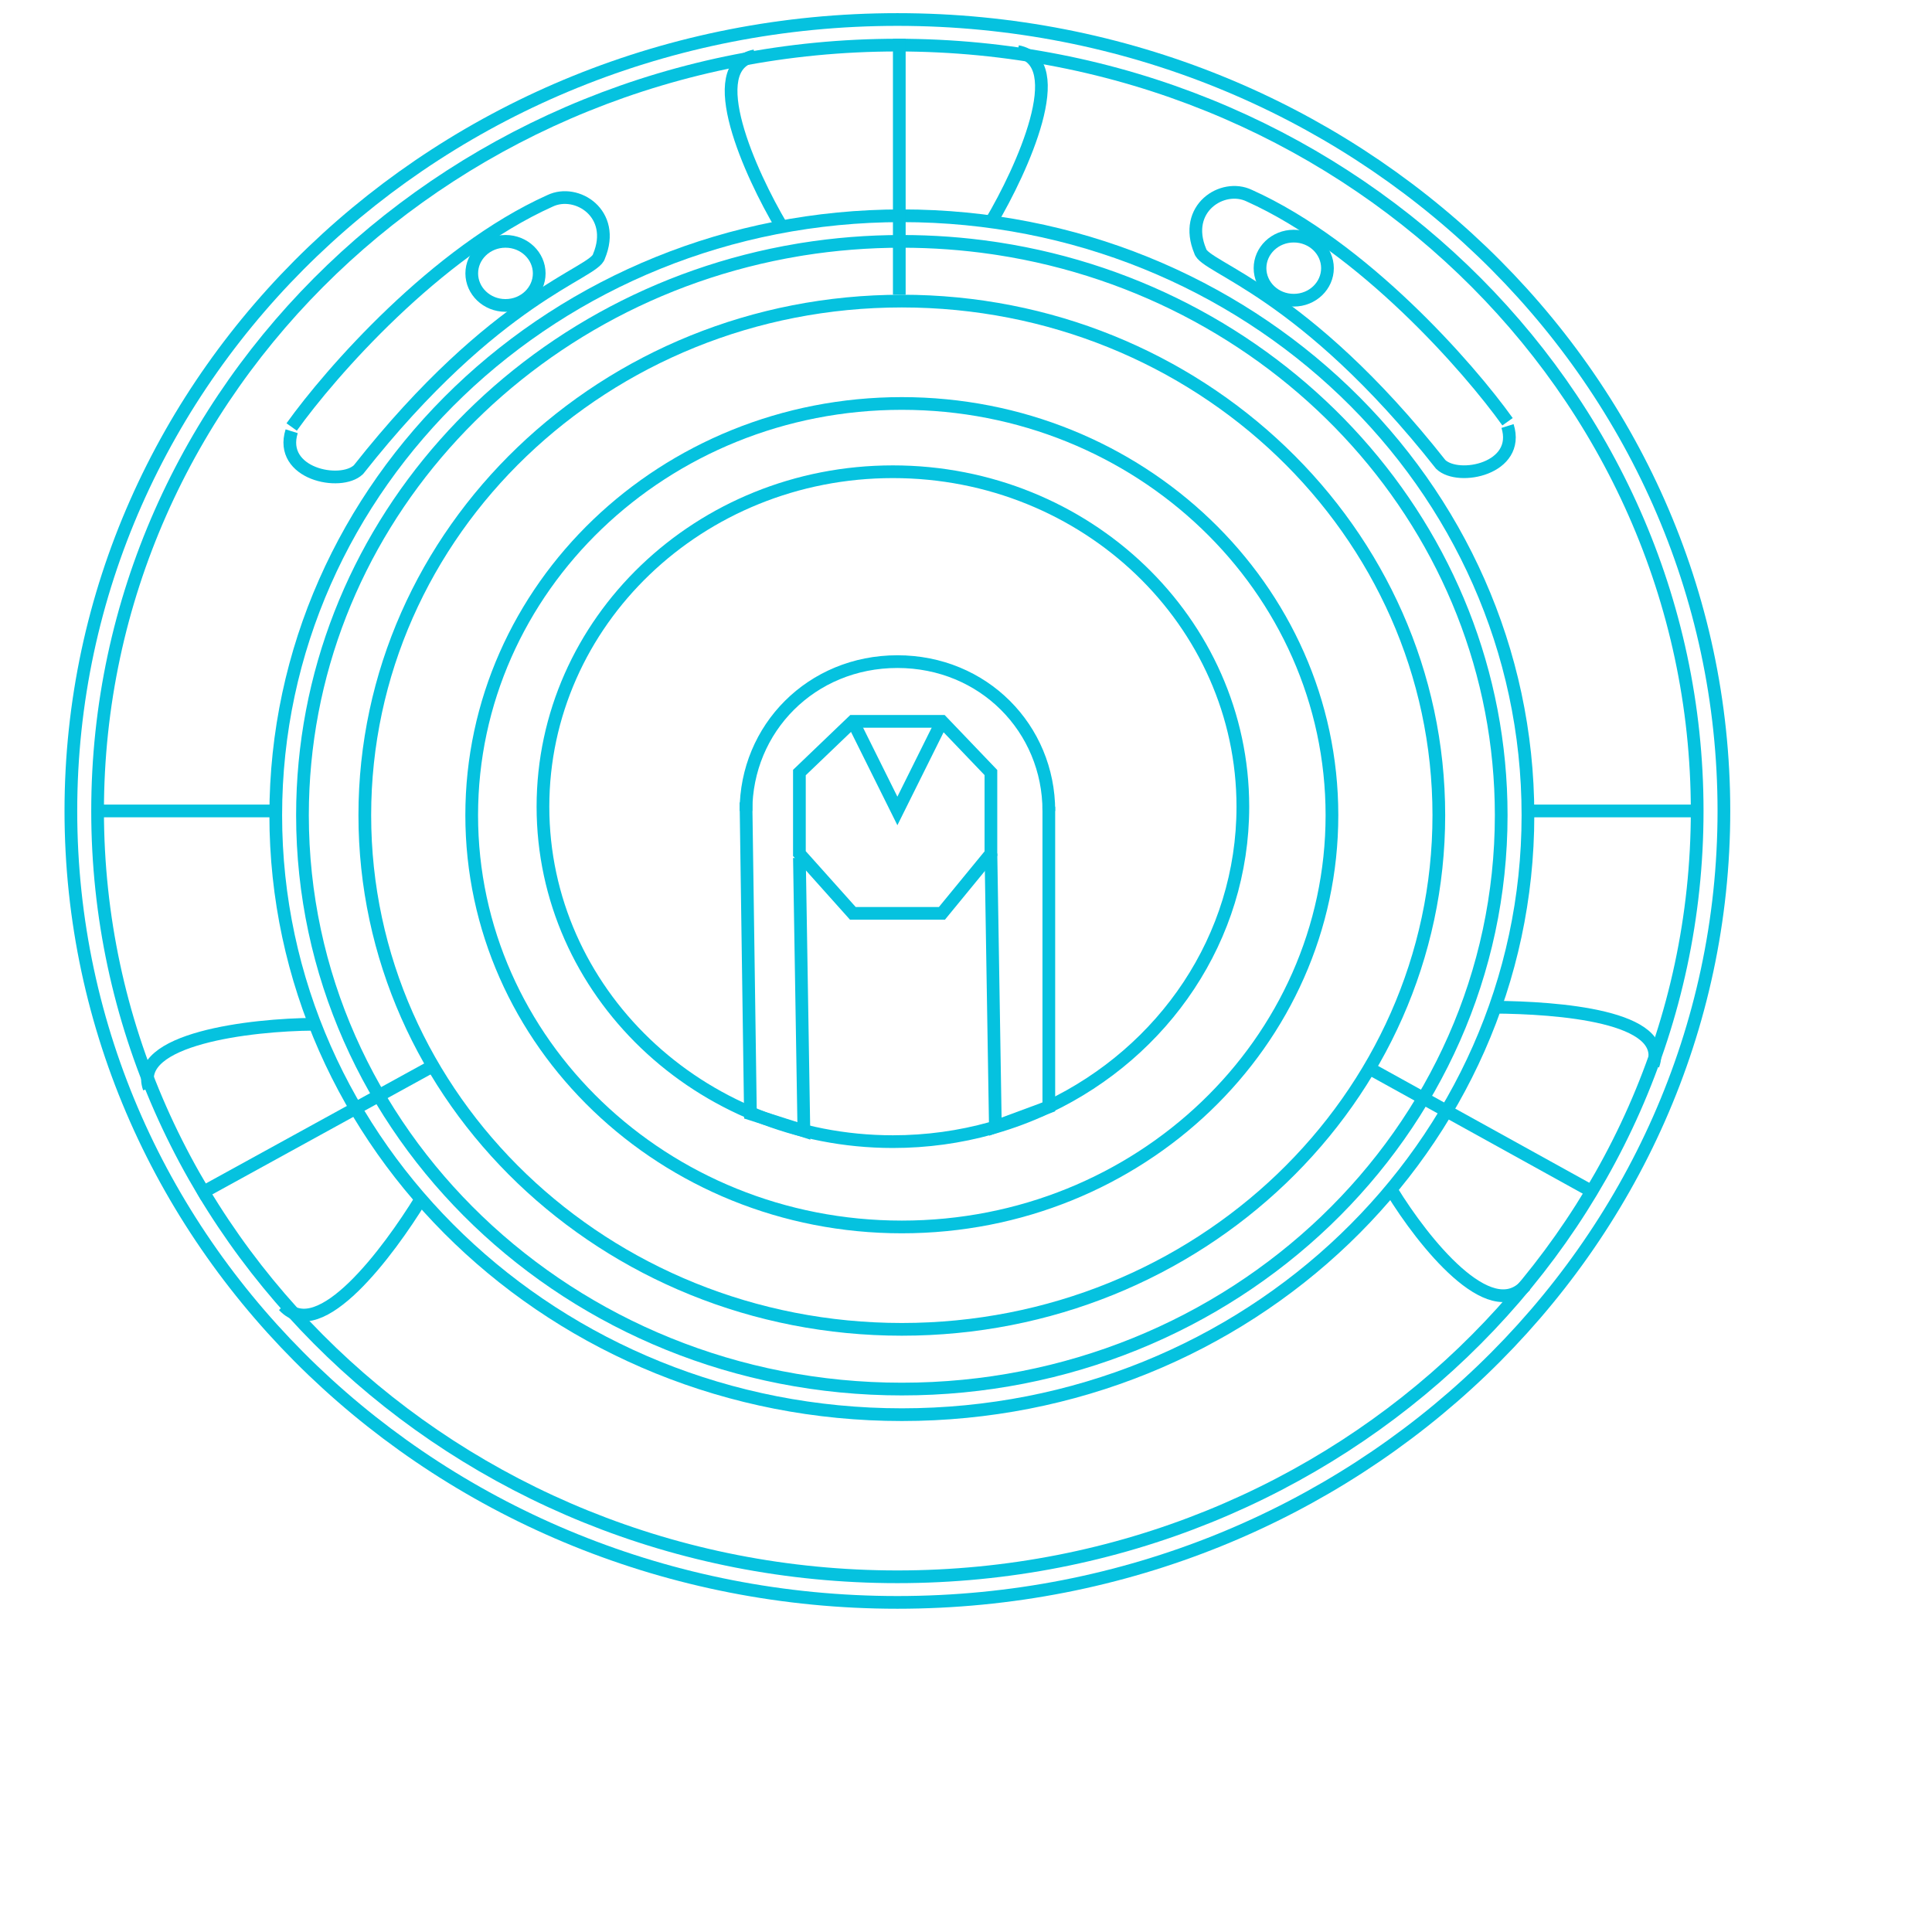 <svg width="152" height="152" viewBox="0 0 152 152" fill="none" xmlns="http://www.w3.org/2000/svg">
<path d="M21.544 63.801H7.527" stroke="#05C2DF"/>
<path d="M82.516 63.465V87.084L78.311 88.639L77.961 67.157" stroke="#05C2DF"/>
<path d="M58.69 63.13L59.04 87.632L63.245 88.975L62.894 67.493" stroke="#05C2DF"/>
<path d="M74.106 56.752H67.097L62.893 60.78V67.158L67.097 71.857H74.106L77.96 67.158V60.78L74.106 56.752Z" stroke="#05C2DF"/>
<path d="M135.628 63.801C135.628 98.17 106.536 126.068 70.602 126.068C34.669 126.068 5.576 98.17 5.576 63.801C5.576 29.432 34.669 1.535 70.602 1.535C106.536 1.535 135.628 29.432 135.628 63.801Z" stroke="#05C2DF"/>
<path d="M133.525 63.801C133.525 97.058 105.374 124.054 70.601 124.054C35.829 124.054 7.678 97.058 7.678 63.801C7.678 30.545 35.829 3.549 70.601 3.549C105.374 3.549 133.525 30.545 133.525 63.801Z" stroke="#05C2DF"/>
<path d="M120.211 64.137C120.211 90.164 98.178 111.299 70.953 111.299C43.728 111.299 21.695 90.164 21.695 64.137C21.695 38.11 43.728 16.975 70.953 16.975C98.178 16.975 120.211 38.11 120.211 64.137Z" stroke="#05C2DF"/>
<path d="M118.107 64.137C118.107 89.052 97.016 109.285 70.952 109.285C44.889 109.285 23.797 89.052 23.797 64.137C23.797 41.883 40.621 23.366 62.79 19.663C62.9 19.644 63.01 19.626 63.12 19.608C65.667 19.201 68.284 18.989 70.952 18.989C73.391 18.989 75.787 19.166 78.125 19.508C78.257 19.527 78.389 19.547 78.521 19.567C100.982 23.037 118.107 41.685 118.107 64.137Z" stroke="#05C2DF"/>
<path d="M113.2 64.137C113.2 86.456 94.305 104.586 70.951 104.586C47.596 104.586 28.701 86.456 28.701 64.137C28.701 41.817 47.596 23.688 70.951 23.688C94.305 23.688 113.2 41.817 113.2 64.137Z" stroke="#05C2DF"/>
<path d="M104.791 64.137C104.791 82.007 89.661 96.53 70.951 96.53C52.241 96.53 37.111 82.007 37.111 64.137C37.111 46.266 52.241 31.743 70.951 31.743C89.661 31.743 104.791 46.266 104.791 64.137Z" stroke="#05C2DF"/>
<path d="M97.782 63.466C97.782 73.802 91.562 82.76 82.489 87.077C82.397 87.121 82.306 87.164 82.214 87.206L82.424 87.66L82.214 87.206C80.945 87.793 79.621 88.29 78.253 88.687C78.156 88.715 78.058 88.743 77.96 88.77C75.514 89.452 72.927 89.818 70.249 89.818C55.023 89.818 42.717 77.999 42.717 63.466C42.717 48.932 55.023 37.114 70.249 37.114C85.476 37.114 97.782 48.932 97.782 63.466Z" stroke="#05C2DF"/>
<path d="M82.517 63.801C82.517 57.313 77.377 52.053 70.603 52.053C63.83 52.053 58.69 57.313 58.69 63.801" stroke="#05C2DF"/>
<path d="M67.098 56.752L70.602 63.801L74.106 56.752" stroke="#05C2DF"/>
<path d="M61.491 17.817C59.038 13.678 55.184 5.197 59.389 4.391M77.96 17.482C80.413 13.342 84.268 4.861 80.063 4.056" stroke="#05C2DF"/>
<line x1="70.752" y1="3.049" x2="70.752" y2="23.188" stroke="#05C2DF"/>
<path d="M117.557 79.241C122.526 79.276 131.43 79.923 130.056 83.814M109.498 93.674C112.014 97.778 117.191 104.217 120.022 101.132" stroke="#05C2DF"/>
<line y1="-0.5" x2="20.807" y2="-0.5" transform="matrix(-0.875 -0.484 0.516 -0.856 125.838 93.497)" stroke="#05C2DF"/>
<path d="M33.11 94.345C30.589 98.447 25.145 105.816 22.318 102.727M24.7 80.583C19.731 80.613 10.366 81.725 11.735 85.618M120.361 63.801L133.676 63.801" stroke="#05C2DF"/>
<path d="M15.59 94.01L33.73 84.041" stroke="#05C2DF"/>
<path d="M22.947 33.593C25.984 29.341 34.3 19.831 43.271 15.803C45.373 14.796 48.527 16.81 47.125 20.166C46.775 21.509 39.066 23.187 28.203 36.949C26.802 38.292 21.896 37.285 22.947 33.928" stroke="#05C2DF"/>
<path d="M42.423 21.509C42.423 22.881 41.255 24.03 39.769 24.03C38.283 24.03 37.115 22.881 37.115 21.509C37.115 20.137 38.283 18.988 39.769 18.988C41.255 18.988 42.423 20.137 42.423 21.509Z" stroke="#05C2DF"/>
<path d="M118.606 33.181C115.569 28.93 107.252 19.42 98.282 15.392C96.18 14.385 93.026 16.399 94.427 19.755C94.778 21.098 102.487 22.776 113.349 36.538C114.751 37.88 119.657 36.873 118.606 33.517" stroke="#05C2DF"/>
<path d="M99.132 21.098C99.132 22.47 100.3 23.619 101.786 23.619C103.272 23.619 104.439 22.47 104.439 21.098C104.439 19.726 103.272 18.577 101.786 18.577C100.3 18.577 99.132 19.726 99.132 21.098Z" stroke="#05C2DF"/>
</svg>
